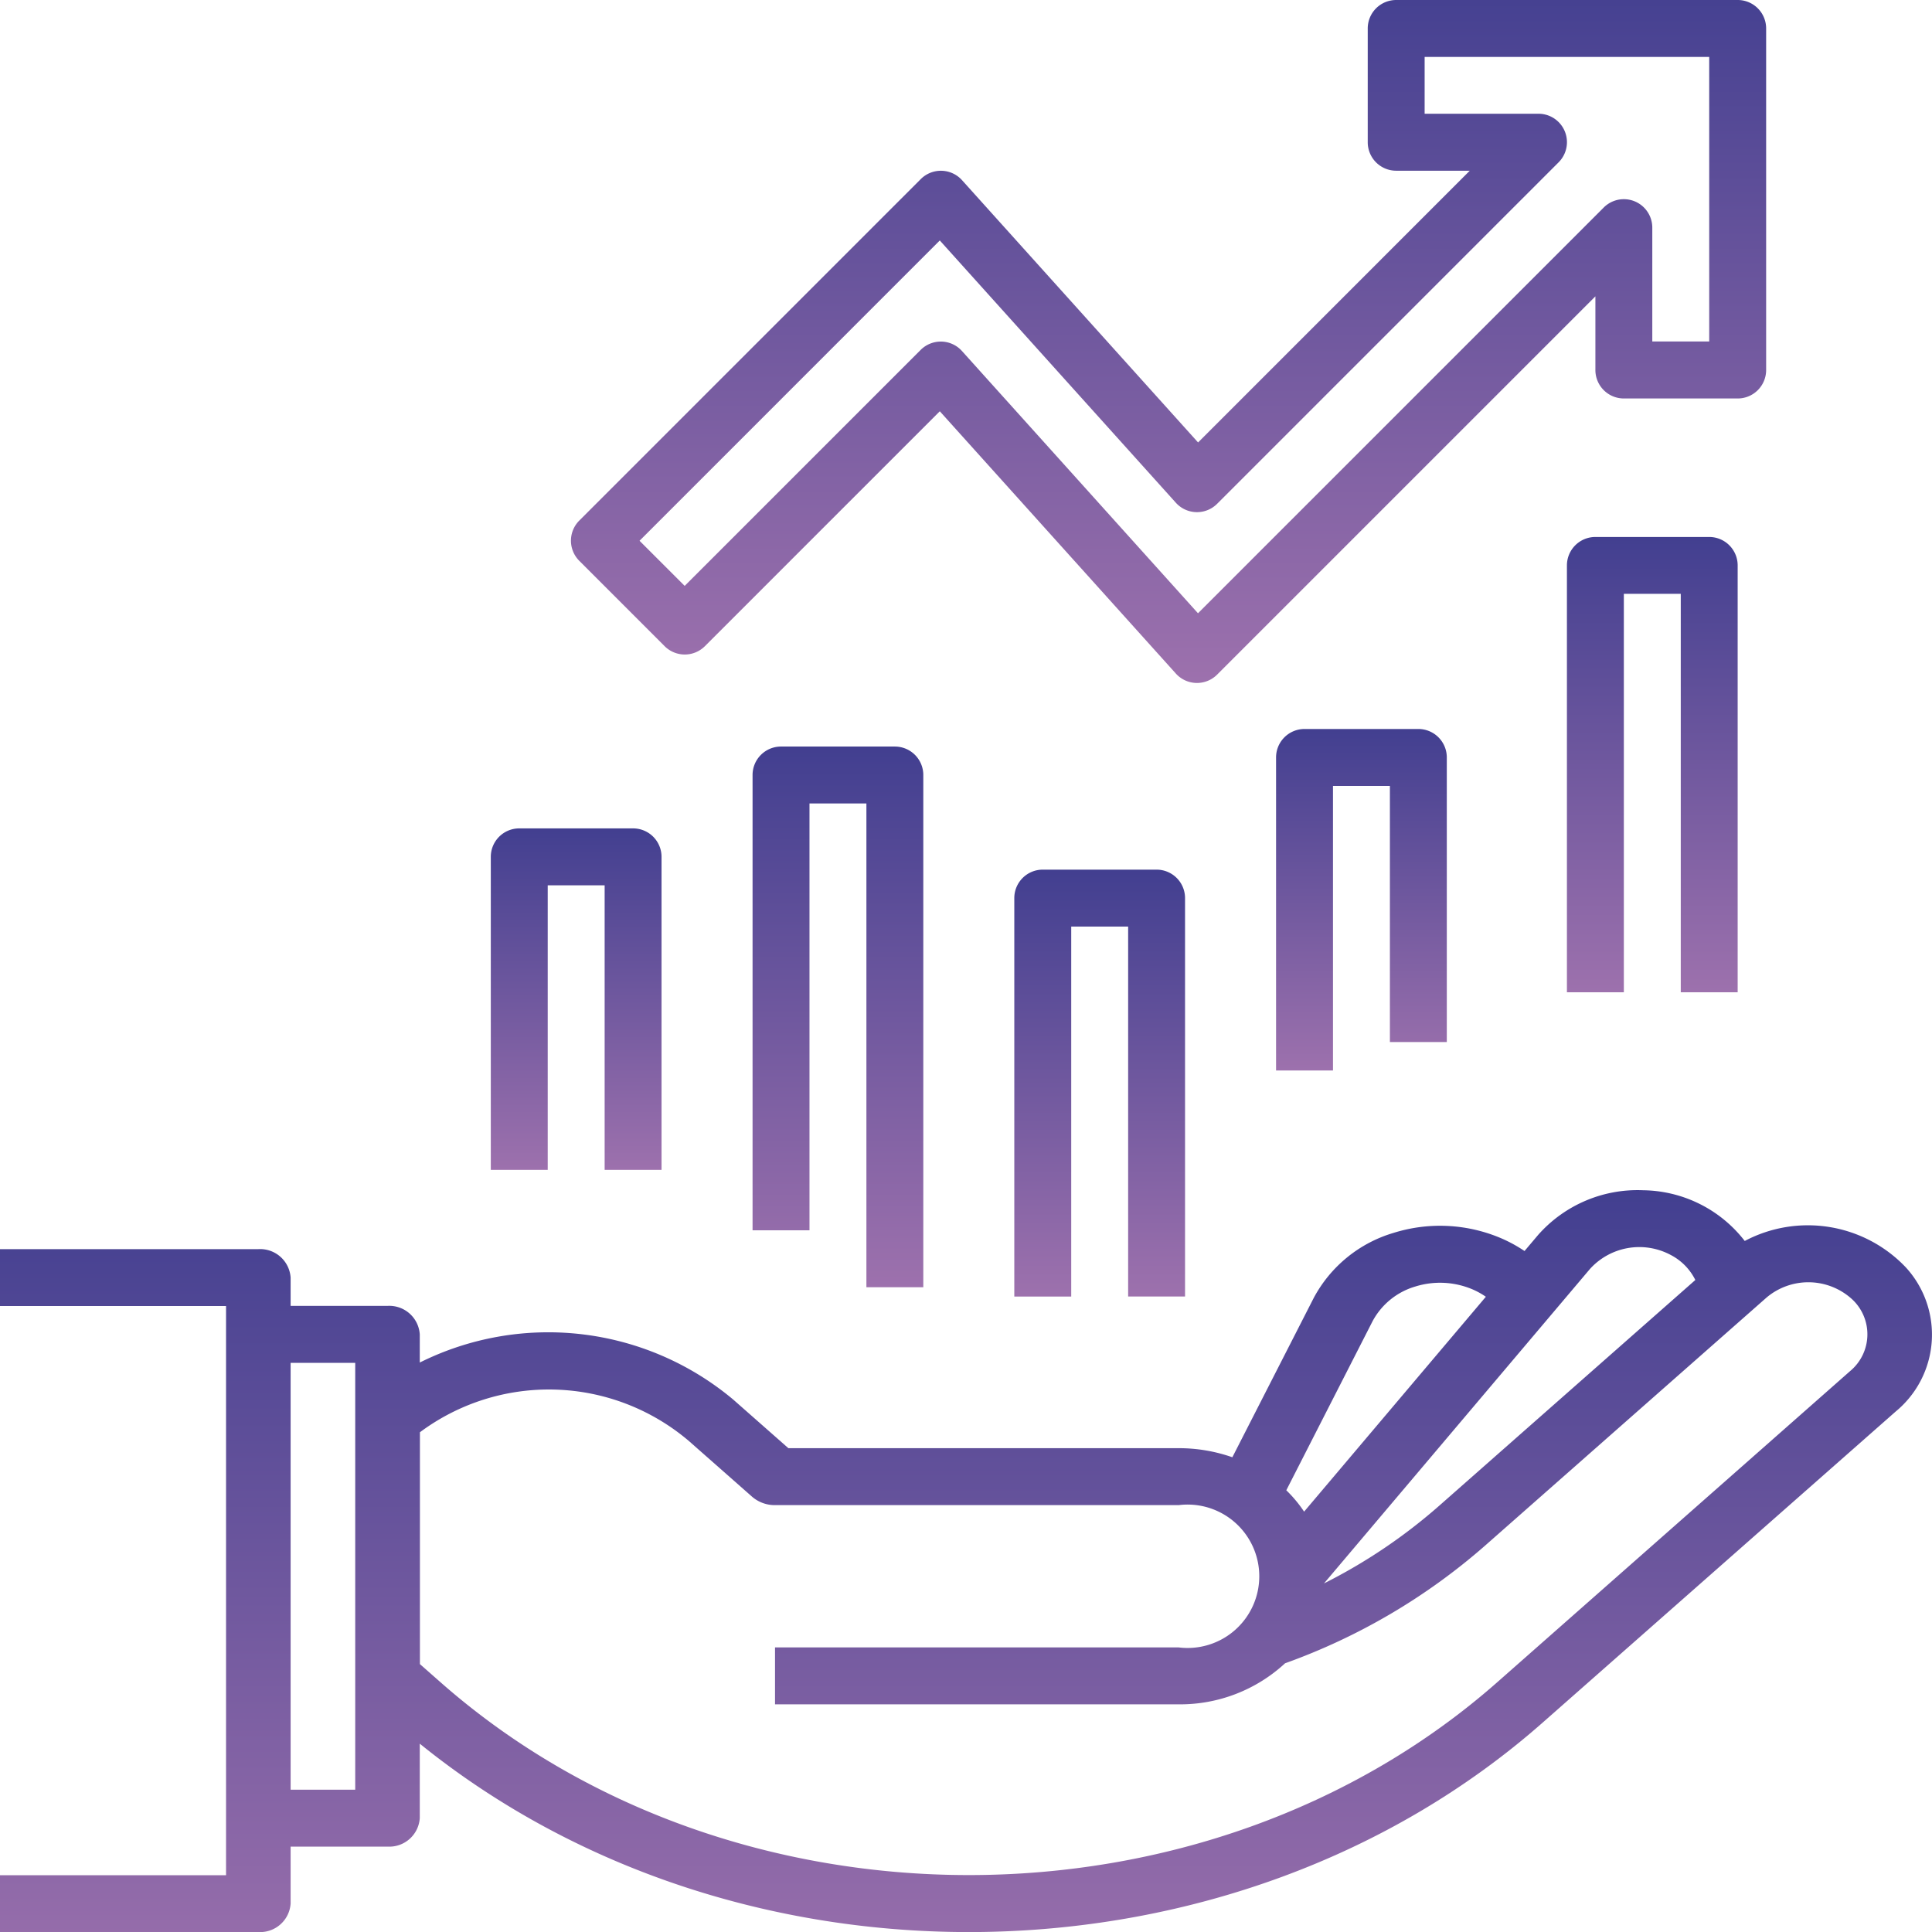 <svg xmlns="http://www.w3.org/2000/svg" width="80" height="80" viewBox="0 0 80 80">
    <defs>
        <linearGradient id="prefix__linear-gradient" x1=".5" x2=".5" y2="1" gradientUnits="objectBoundingBox">
            <stop offset="0" stop-color="#423f90"/>
            <stop offset="1" stop-color="#9d71ad"/>
        </linearGradient>
        <style>
            .prefix__cls-1{fill:url(#prefix__linear-gradient)}
        </style>
    </defs>
    <g id="prefix__Out_line" data-name="Out line" transform="translate(-16 -16)">
        <path id="prefix__Path_65" d="M143.07 230.14v-12.962a1.178 1.178 0 0 0-1.178-1.178h-4.713a1.178 1.178 0 0 0-1.179 1.178v12.962h2.357v-11.783h2.357v11.783z" class="prefix__cls-1" data-name="Path 65" transform="translate(-99.677 -165.698)"/>
        <path id="prefix__Path_66" d="M271.07 241.675v-16.5a1.178 1.178 0 0 0-1.178-1.175h-4.713a1.178 1.178 0 0 0-1.179 1.178v16.5h2.357v-15.321h2.357v15.319z" class="prefix__cls-1" data-name="Path 66" transform="translate(-206 -171.99)"/>
        <path id="prefix__Path_67" d="M207.07 214.389v-21.211a1.178 1.178 0 0 0-1.178-1.178h-4.713a1.178 1.178 0 0 0-1.179 1.178v18.854h2.357v-17.675h2.357v20.032z" class="prefix__cls-1" data-name="Path 67" transform="translate(-152.838 -145.087)"/>
        <path id="prefix__Path_68" d="M335.07 204.962v-11.784a1.178 1.178 0 0 0-1.178-1.178h-4.713a1.178 1.178 0 0 0-1.179 1.178v12.962h2.357v-11.783h2.357v10.605z" class="prefix__cls-1" data-name="Path 68" transform="translate(-259.161 -145.814)"/>
        <path id="prefix__Path_69" d="M399.07 162.854v-17.676a1.178 1.178 0 0 0-1.178-1.178h-4.713a1.178 1.178 0 0 0-1.179 1.178v17.675h2.357v-16.5h2.357v16.5z" class="prefix__cls-1" data-name="Path 69" transform="translate(-311.117 -105.765)"/>
        <path id="prefix__Path_70" d="M115.88 42.757a1.179 1.179 0 0 0 1.667 0l9.727-9.727 9.774 10.86a1.178 1.178 0 0 0 .845.39h.031a1.178 1.178 0 0 0 .833-.345l15.664-15.664v3.047A1.178 1.178 0 0 0 155.6 32.5h4.713a1.178 1.178 0 0 0 1.178-1.178V17.178A1.178 1.178 0 0 0 160.312 16h-14.14a1.178 1.178 0 0 0-1.178 1.178v4.713a1.178 1.178 0 0 0 1.178 1.178h3.047l-11.25 11.252-9.774-10.86a1.178 1.178 0 0 0-1.709-.045l-14.14 14.14a1.178 1.178 0 0 0 0 1.666zm11.394-16.8l9.774 10.86a1.178 1.178 0 0 0 1.709.045l14.14-14.14a1.178 1.178 0 0 0-.833-2.012h-4.714v-2.353h11.784V30.14h-2.357v-4.713a1.178 1.178 0 0 0-2.012-.833l-16.8 16.8-9.774-10.86a1.178 1.178 0 0 0-.845-.39h-.031a1.178 1.178 0 0 0-.833.345l-9.772 9.772-1.869-1.869z" class="prefix__cls-1" data-name="Path 70" transform="translate(-72.359)"/>
        <path id="prefix__Path_71" d="M28.034 317.019v-2.357h4.011a1.265 1.265 0 0 0 1.337-1.178V310.4c13.266 10.731 33.771 10.345 46.5-.876L94.5 296.643a4.124 4.124 0 0 0 .415-5.967 5.591 5.591 0 0 0-6.669-1.092 5.4 5.4 0 0 0-4.2-2.1 5.493 5.493 0 0 0-4.352 1.846l-.567.67a5.917 5.917 0 0 0-.927-.511 6.446 6.446 0 0 0-4.492-.241 5.524 5.524 0 0 0-3.308 2.692l-3.371 6.6a6.7 6.7 0 0 0-2.22-.376H48.645l-2.283-2.012a11.922 11.922 0 0 0-12.98-1.534v-1.168a1.265 1.265 0 0 0-1.337-1.178h-4.011V291.1a1.265 1.265 0 0 0-1.337-1.178H16v2.357h9.36v23.567H16v2.354h10.7a1.265 1.265 0 0 0 1.334-1.181zm57.141-26.859a2.341 2.341 0 0 1 1.025 1.04l-10.609 9.35a22.552 22.552 0 0 1-4.767 3.214l11.012-13.02a2.757 2.757 0 0 1 3.339-.584zm-12.34 2.747a2.95 2.95 0 0 1 1.767-1.436 3.443 3.443 0 0 1 2.4.129 3.155 3.155 0 0 1 .524.294L70 300.792a5.428 5.428 0 0 0-.737-.885zm-28.363 4.913l2.674 2.357a1.434 1.434 0 0 0 .946.345h16.714a2.969 2.969 0 1 1 0 5.892H48.092v2.357h16.714a6.4 6.4 0 0 0 4.406-1.7 25.723 25.723 0 0 0 8.269-4.861l11.67-10.285a2.684 2.684 0 0 1 3.458 0 1.979 1.979 0 0 1 0 3.047L78 307.854c-12.085 10.649-31.678 10.649-43.762 0l-.85-.749v-9.6a8.942 8.942 0 0 1 11.089.321zm-13.763-3.19v17.675h-2.675V294.63z" class="prefix__cls-1" data-name="Path 71" transform="translate(0 -222.198)"/>
    </g>
</svg>
